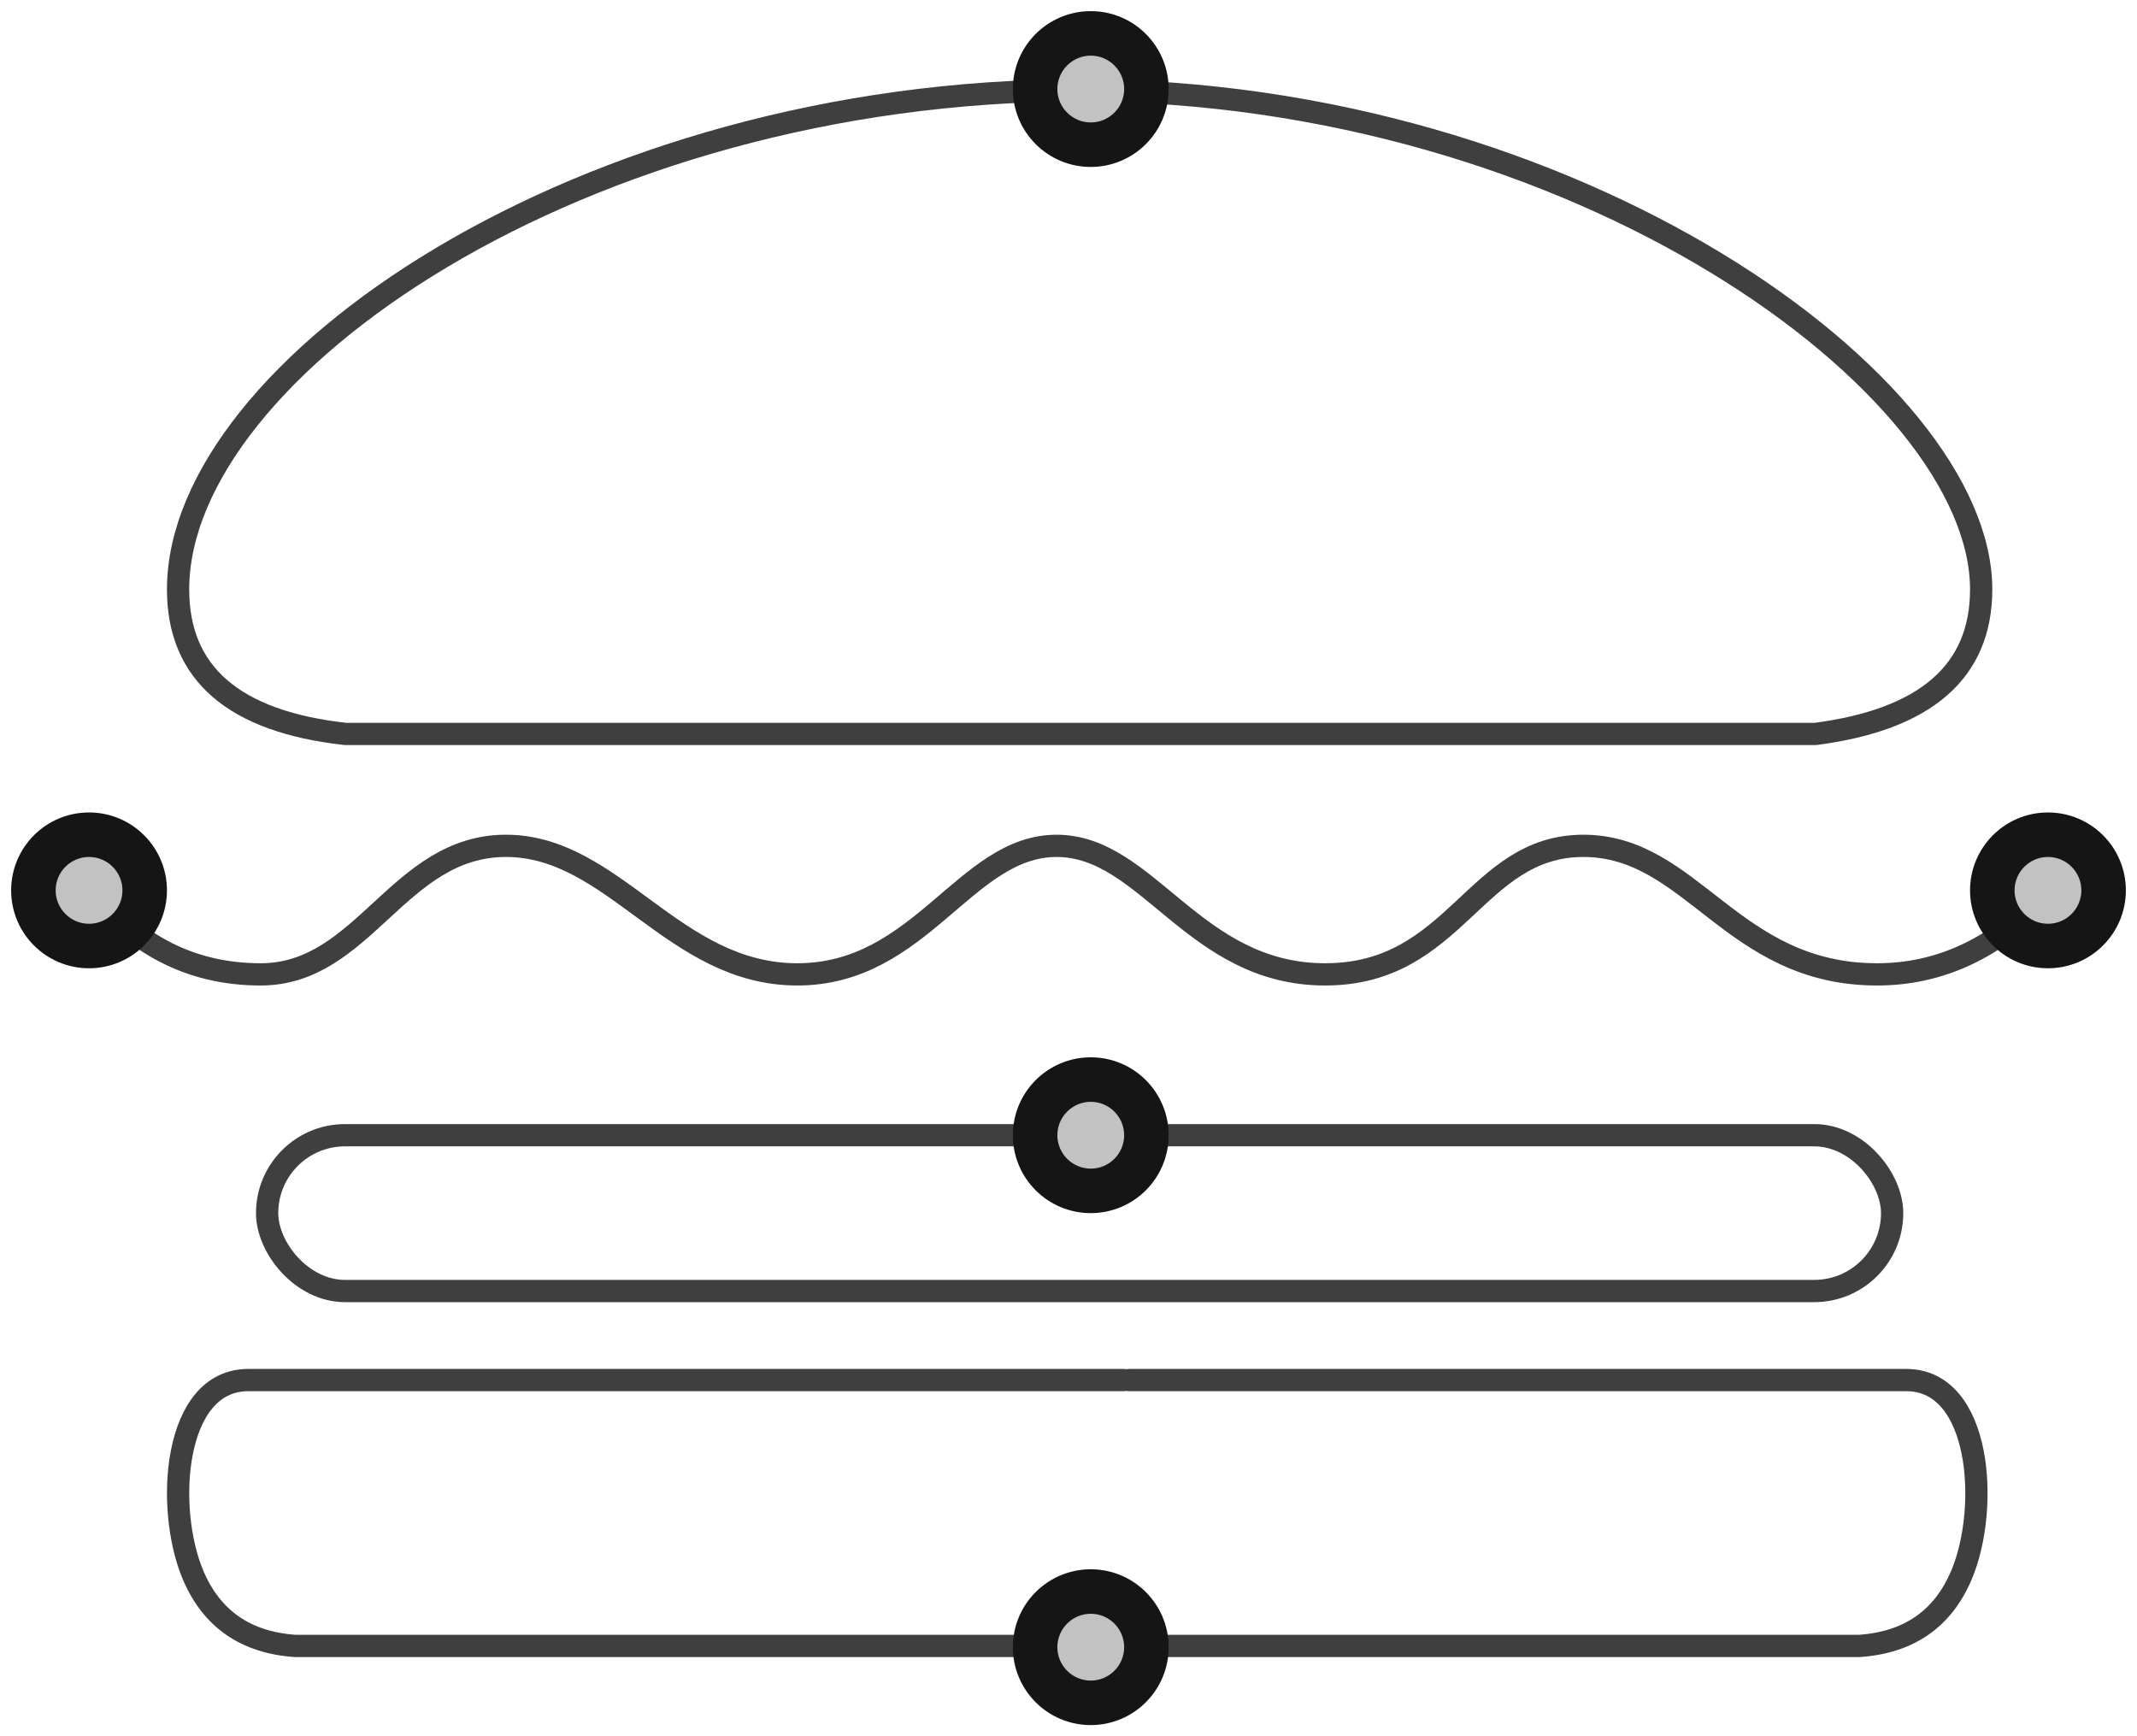<?xml version="1.0" encoding="UTF-8"?>
<svg width="96px" height="78px" viewBox="0 0 96 78" version="1.1" xmlns="http://www.w3.org/2000/svg" xmlns:xlink="http://www.w3.org/1999/xlink">
    <!-- Generator: Sketch 47.1 (45422) - http://www.bohemiancoding.com/sketch -->
    <title>burger-hamburger-meat</title>
    <desc>Created with Sketch.</desc>
    <defs>
        <circle id="path-1" cx="91" cy="39" r="3"></circle>
        <circle id="path-2" cx="48" cy="50" r="3"></circle>
        <circle id="path-3" cx="48" cy="73" r="3"></circle>
        <circle id="path-4" cx="48" cy="3" r="3"></circle>
        <circle id="path-5" cx="3" cy="39" r="3"></circle>
    </defs>
    <g id="Version-2" stroke="none" stroke-width="1" fill="none" fill-rule="evenodd">
        <g id="full-preview-5" transform="translate(-957, -42)">
            <g id="burger-hamburger-meat" transform="translate(958, 43)">
                <path d="M80.553,31.973 C85.518,31.327 88,29.162 88,25.479 C88,16.332 69.868,3.059 47.5,3.059 C25.132,3.059 7,15.577 7,25.479 C7,29.253 9.508,31.418 14.525,31.973 L80.553,31.973 Z" id="Oval-12-Copy" stroke="#3F3F3F" stroke-linecap="round" stroke-linejoin="round"></path>
                <path d="M50.268,72.945 L82.51,72.945 C84.752,72.795 86.29,71.727 87.123,69.739 C88.374,66.759 88.023,61 84.637,61 C82.38,61 70.739,61 49.715,61" id="Path-59-Copy-2" stroke="#3F3F3F" stroke-linecap="round" stroke-linejoin="round"></path>
                <path d="M7,72.945 L44.781,72.945 C47.023,72.795 48.561,71.727 49.395,69.739 C50.646,66.759 50.295,61 46.909,61 C44.652,61 31.545,61 7.588,61" id="Path-59-Copy-3" stroke="#3F3F3F" stroke-linecap="round" stroke-linejoin="round" transform="translate(28.53, 66.973) scale(-1, 1) translate(-28.53, -66.973) "></path>
                <rect id="Rectangle-11" stroke="#3F3F3F" stroke-linecap="round" stroke-linejoin="round" x="11" y="50" width="73" height="7" rx="3.5"></rect>
                <path d="M3,38.843 C5.039,41.463 7.609,42.774 10.711,42.774 C15.363,42.774 16.883,37 21.731,37 C26.578,37 29.255,42.774 34.817,42.774 C40.38,42.774 42.356,37 46.465,37 C50.574,37 52.623,42.774 58.53,42.774 C64.438,42.774 65.235,37 70.131,37 C75.027,37 76.783,42.774 83.325,42.774 C86.158,42.774 88.691,41.584 90.925,39.204" id="Path-62" stroke="#3F3F3F" stroke-linecap="round" stroke-linejoin="round"></path>
                <g id="Oval-Copy-171" transform="translate(91, 39) rotate(-90) translate(-91, -39) ">
                    <use fill="#C2C2C2" fill-rule="evenodd" xlink:href="#path-1"></use>
                    <circle stroke="#151515" stroke-width="1.5" cx="91" cy="39" r="2.25"></circle>
                    <use stroke="#151515" stroke-width="1" xlink:href="#path-1"></use>
                </g>
                <g id="Oval-Copy-175" transform="translate(48, 50) rotate(-90) translate(-48, -50) ">
                    <use fill="#C2C2C2" fill-rule="evenodd" xlink:href="#path-2"></use>
                    <circle stroke="#151515" stroke-width="1.5" cx="48" cy="50" r="2.25"></circle>
                    <use stroke="#151515" stroke-width="1" xlink:href="#path-2"></use>
                </g>
                <g id="Oval-Copy-176" transform="translate(48, 73) rotate(-90) translate(-48, -73) ">
                    <use fill="#C2C2C2" fill-rule="evenodd" xlink:href="#path-3"></use>
                    <circle stroke="#151515" stroke-width="1.5" cx="48" cy="73" r="2.25"></circle>
                    <use stroke="#151515" stroke-width="1" xlink:href="#path-3"></use>
                </g>
                <g id="Oval-Copy-177" transform="translate(48, 3) rotate(-90) translate(-48, -3) ">
                    <use fill="#C2C2C2" fill-rule="evenodd" xlink:href="#path-4"></use>
                    <circle stroke="#151515" stroke-width="1.5" cx="48" cy="3" r="2.25"></circle>
                    <use stroke="#151515" stroke-width="1" xlink:href="#path-4"></use>
                </g>
                <g id="Oval-Copy-172" transform="translate(3, 39) rotate(-90) translate(-3, -39) ">
                    <use fill="#C2C2C2" fill-rule="evenodd" xlink:href="#path-5"></use>
                    <circle stroke="#151515" stroke-width="1.5" cx="3" cy="39" r="2.25"></circle>
                    <use stroke="#151515" stroke-width="1" xlink:href="#path-5"></use>
                </g>
            </g>
        </g>
    </g>
</svg>